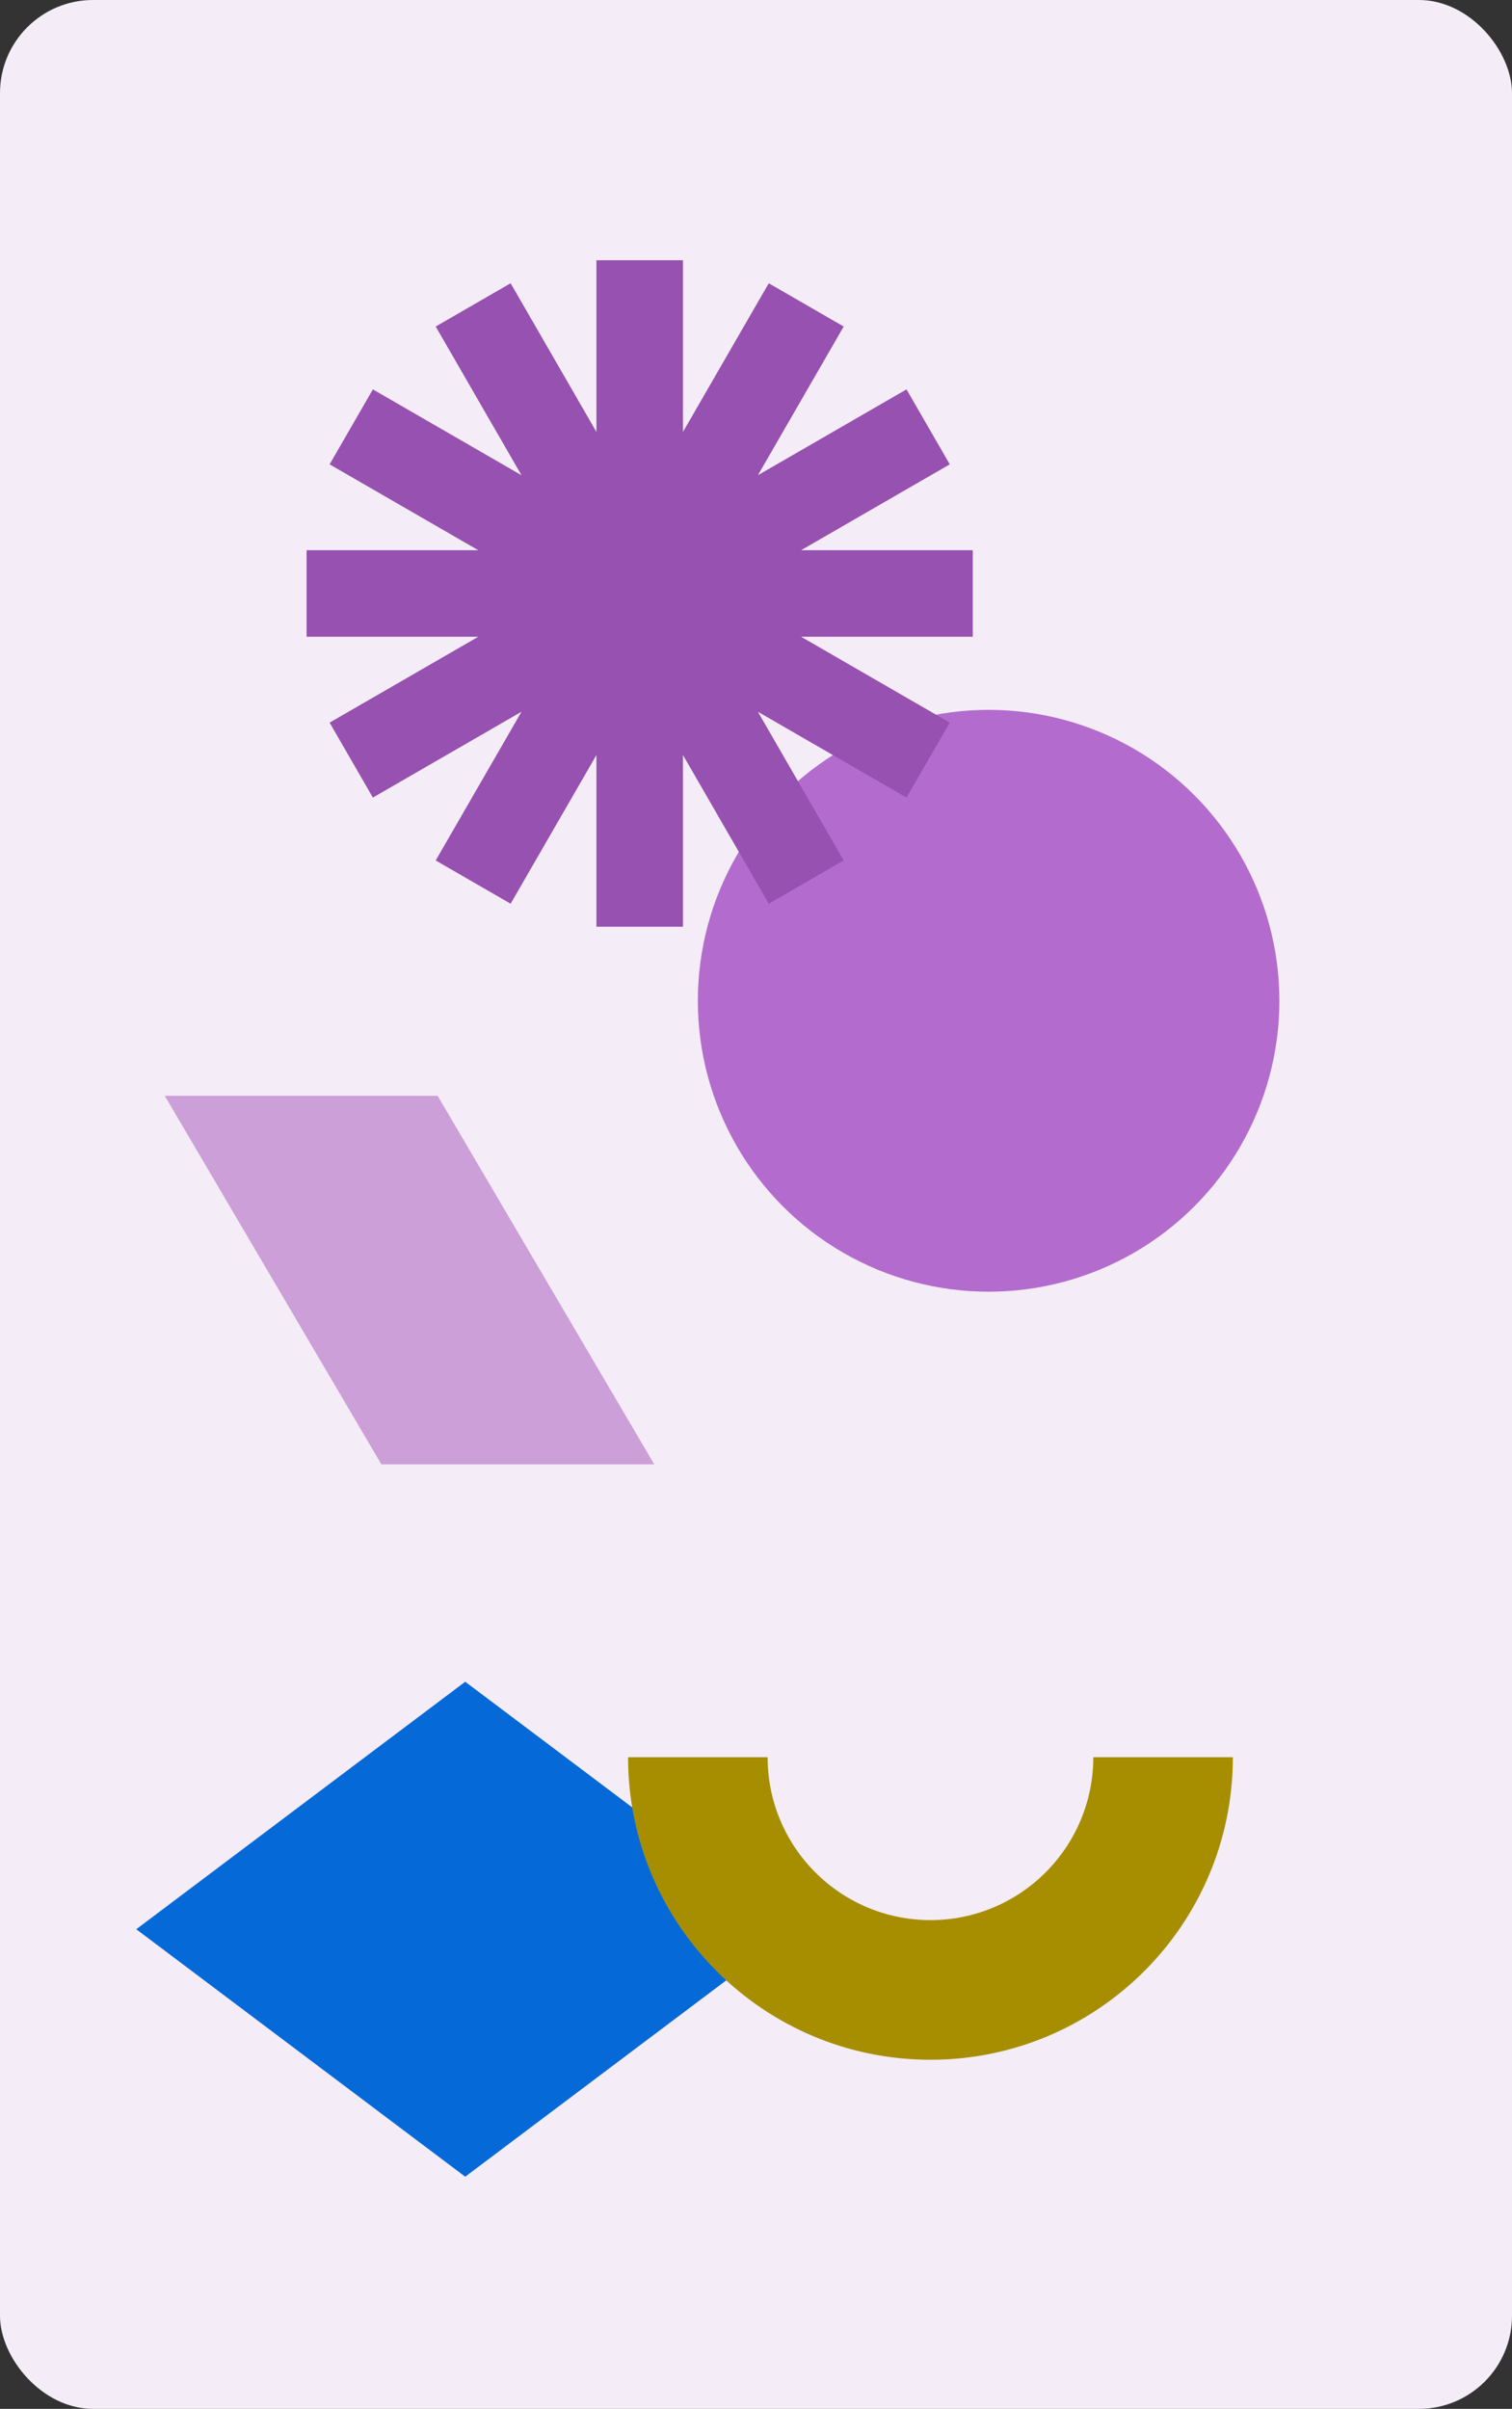 <svg width="260" height="414" viewBox="0 0 260 414" fill="none" xmlns="http://www.w3.org/2000/svg">
<rect x="0" y="0" width="260" height="414" fill="#333333" stroke="none"/>
<rect width="260" height="414" rx="16" fill="#F4ECF6"/>
<g style="mix-blend-mode:multiply">
<path d="M80 289.035L136.569 331.569L80 374.102L23.431 331.569L80 289.035Z" fill="#056AD8"/>
</g>
<g style="mix-blend-mode:multiply">
<path fill-rule="evenodd" clip-rule="evenodd" d="M160 330C175.464 330 188 317.464 188 302L212 302C212 330.719 188.719 354 160 354C131.281 354 108 330.719 108 302L132 302C132 317.464 144.536 330 160 330Z" fill="#A78E00"/>
</g>
<g style="mix-blend-mode:multiply">
<circle cx="170" cy="172" r="50" fill="#B36CCD"/>
</g>
<g style="mix-blend-mode:multiply">
<path d="M75.256 188.333H28.333L65.578 251.666H112.5L75.256 188.333Z" fill="#CC9FD9"/>
</g>
<g style="mix-blend-mode:multiply">
<path fill-rule="evenodd" clip-rule="evenodd" d="M163.318 124.195L137.757 109.438H167.272L167.272 94.562H137.756L163.318 79.804L155.88 66.921L130.324 81.676L145.078 56.12L132.195 48.682L117.438 74.243V44.727H102.562V74.24L87.805 48.681L74.922 56.119L89.68 81.681L64.118 66.923L56.681 79.806L82.239 94.562H52.727V109.438H82.238L56.681 124.194L64.118 137.077L89.681 122.318L74.922 147.881L87.805 155.319L102.562 129.761V159.273H117.438V129.758L132.195 155.318L145.078 147.88L130.322 122.323L155.88 137.078L163.318 124.195Z" fill="#9751B0"/>
</g>
</svg>
